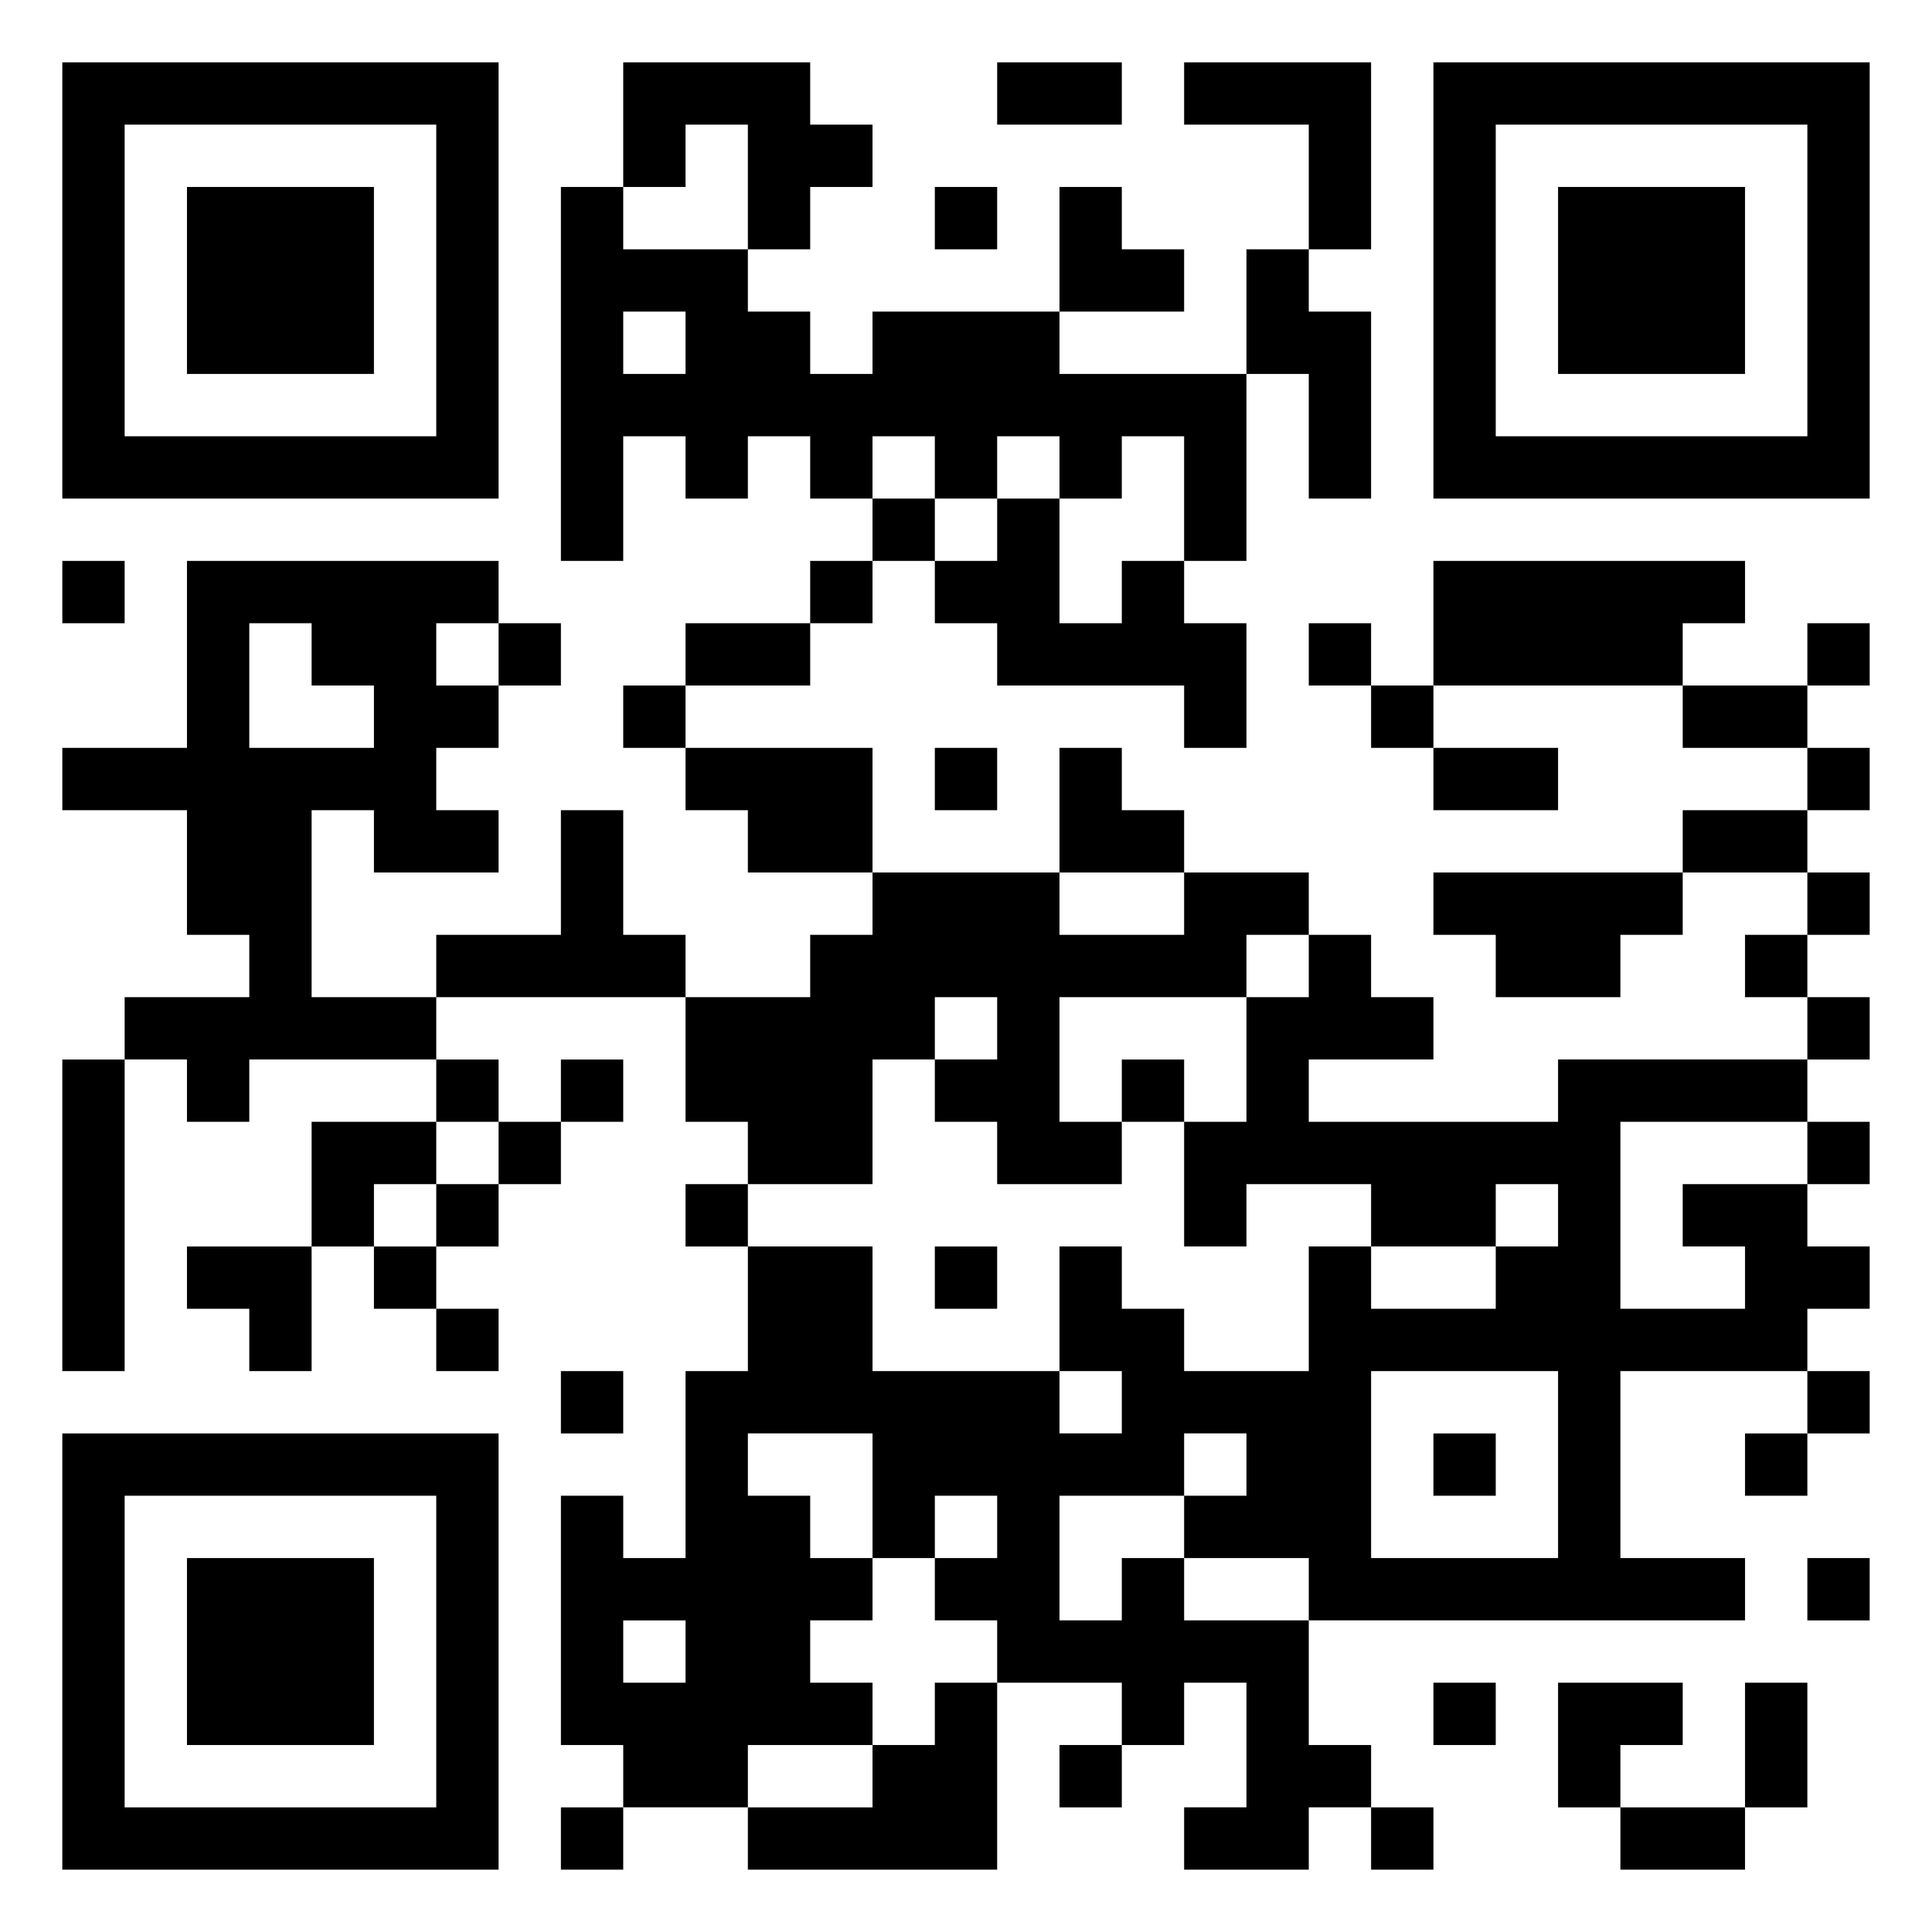 <svg xmlns="http://www.w3.org/2000/svg" viewBox="0 0 31 31"><path d="M1 1h7v7h-7zM10 1h3v1h1v1h-1v1h-1v-2h-1v1h-1zM16 1h2v1h-2zM19 1h3v3h-1v-2h-2zM23 1h7v7h-7zM2 2v5h5v-5zM24 2v5h5v-5zM3 3h3v3h-3zM9 3h1v1h2v1h1v1h1v-1h3v1h3v3h-1v-2h-1v1h-1v-1h-1v1h-1v-1h-1v1h-1v-1h-1v1h-1v-1h-1v2h-1zM15 3h1v1h-1zM17 3h1v1h1v1h-2zM25 3h3v3h-3zM20 4h1v1h1v3h-1v-2h-1zM10 5v1h1v-1zM14 8h1v1h-1zM16 8h1v2h1v-1h1v1h1v2h-1v-1h-3v-1h-1v-1h1zM1 9h1v1h-1zM3 9h5v1h-1v1h1v1h-1v1h1v1h-2v-1h-1v3h2v1h-3v1h-1v-1h-1v-1h2v-1h-1v-2h-2v-1h2zM13 9h1v1h-1zM23 9h5v1h-1v1h-4zM4 10v2h2v-1h-1v-1zM8 10h1v1h-1zM11 10h2v1h-2zM21 10h1v1h-1zM29 10h1v1h-1zM10 11h1v1h-1zM22 11h1v1h-1zM27 11h2v1h-2zM11 12h3v2h-2v-1h-1zM15 12h1v1h-1zM17 12h1v1h1v1h-2zM23 12h2v1h-2zM29 12h1v1h-1zM9 13h1v2h1v1h-4v-1h2zM27 13h2v1h-2zM14 14h3v1h2v-1h2v1h-1v1h-3v2h1v1h-2v-1h-1v-1h1v-1h-1v1h-1v2h-2v-1h-1v-2h2v-1h1zM23 14h4v1h-1v1h-2v-1h-1zM29 14h1v1h-1zM21 15h1v1h1v1h-2v1h4v-1h4v1h-3v3h2v-1h-1v-1h2v1h1v1h-1v1h-3v3h2v1h-7v-1h-2v-1h1v-1h-1v1h-2v2h1v-1h1v1h2v2h1v1h-1v1h-2v-1h1v-2h-1v1h-1v-1h-2v-1h-1v-1h1v-1h-1v1h-1v-2h-2v1h1v1h1v1h-1v1h1v1h-2v1h-2v-1h-1v-4h1v1h1v-3h1v-2h2v2h3v1h1v-1h-1v-2h1v1h1v1h2v-2h1v1h2v-1h1v-1h-1v1h-2v-1h-2v1h-1v-2h1v-2h1zM28 15h1v1h-1zM29 16h1v1h-1zM1 17h1v5h-1zM7 17h1v1h-1zM9 17h1v1h-1zM18 17h1v1h-1zM5 18h2v1h-1v1h-1zM8 18h1v1h-1zM29 18h1v1h-1zM7 19h1v1h-1zM11 19h1v1h-1zM3 20h2v2h-1v-1h-1zM6 20h1v1h-1zM15 20h1v1h-1zM7 21h1v1h-1zM9 22h1v1h-1zM22 22v3h3v-3zM29 22h1v1h-1zM1 23h7v7h-7zM23 23h1v1h-1zM28 23h1v1h-1zM2 24v5h5v-5zM3 25h3v3h-3zM29 25h1v1h-1zM10 26v1h1v-1zM15 27h1v3h-4v-1h2v-1h1zM23 27h1v1h-1zM25 27h2v1h-1v1h-1zM28 27h1v2h-1zM17 28h1v1h-1zM9 29h1v1h-1zM22 29h1v1h-1zM26 29h2v1h-2z"/></svg>